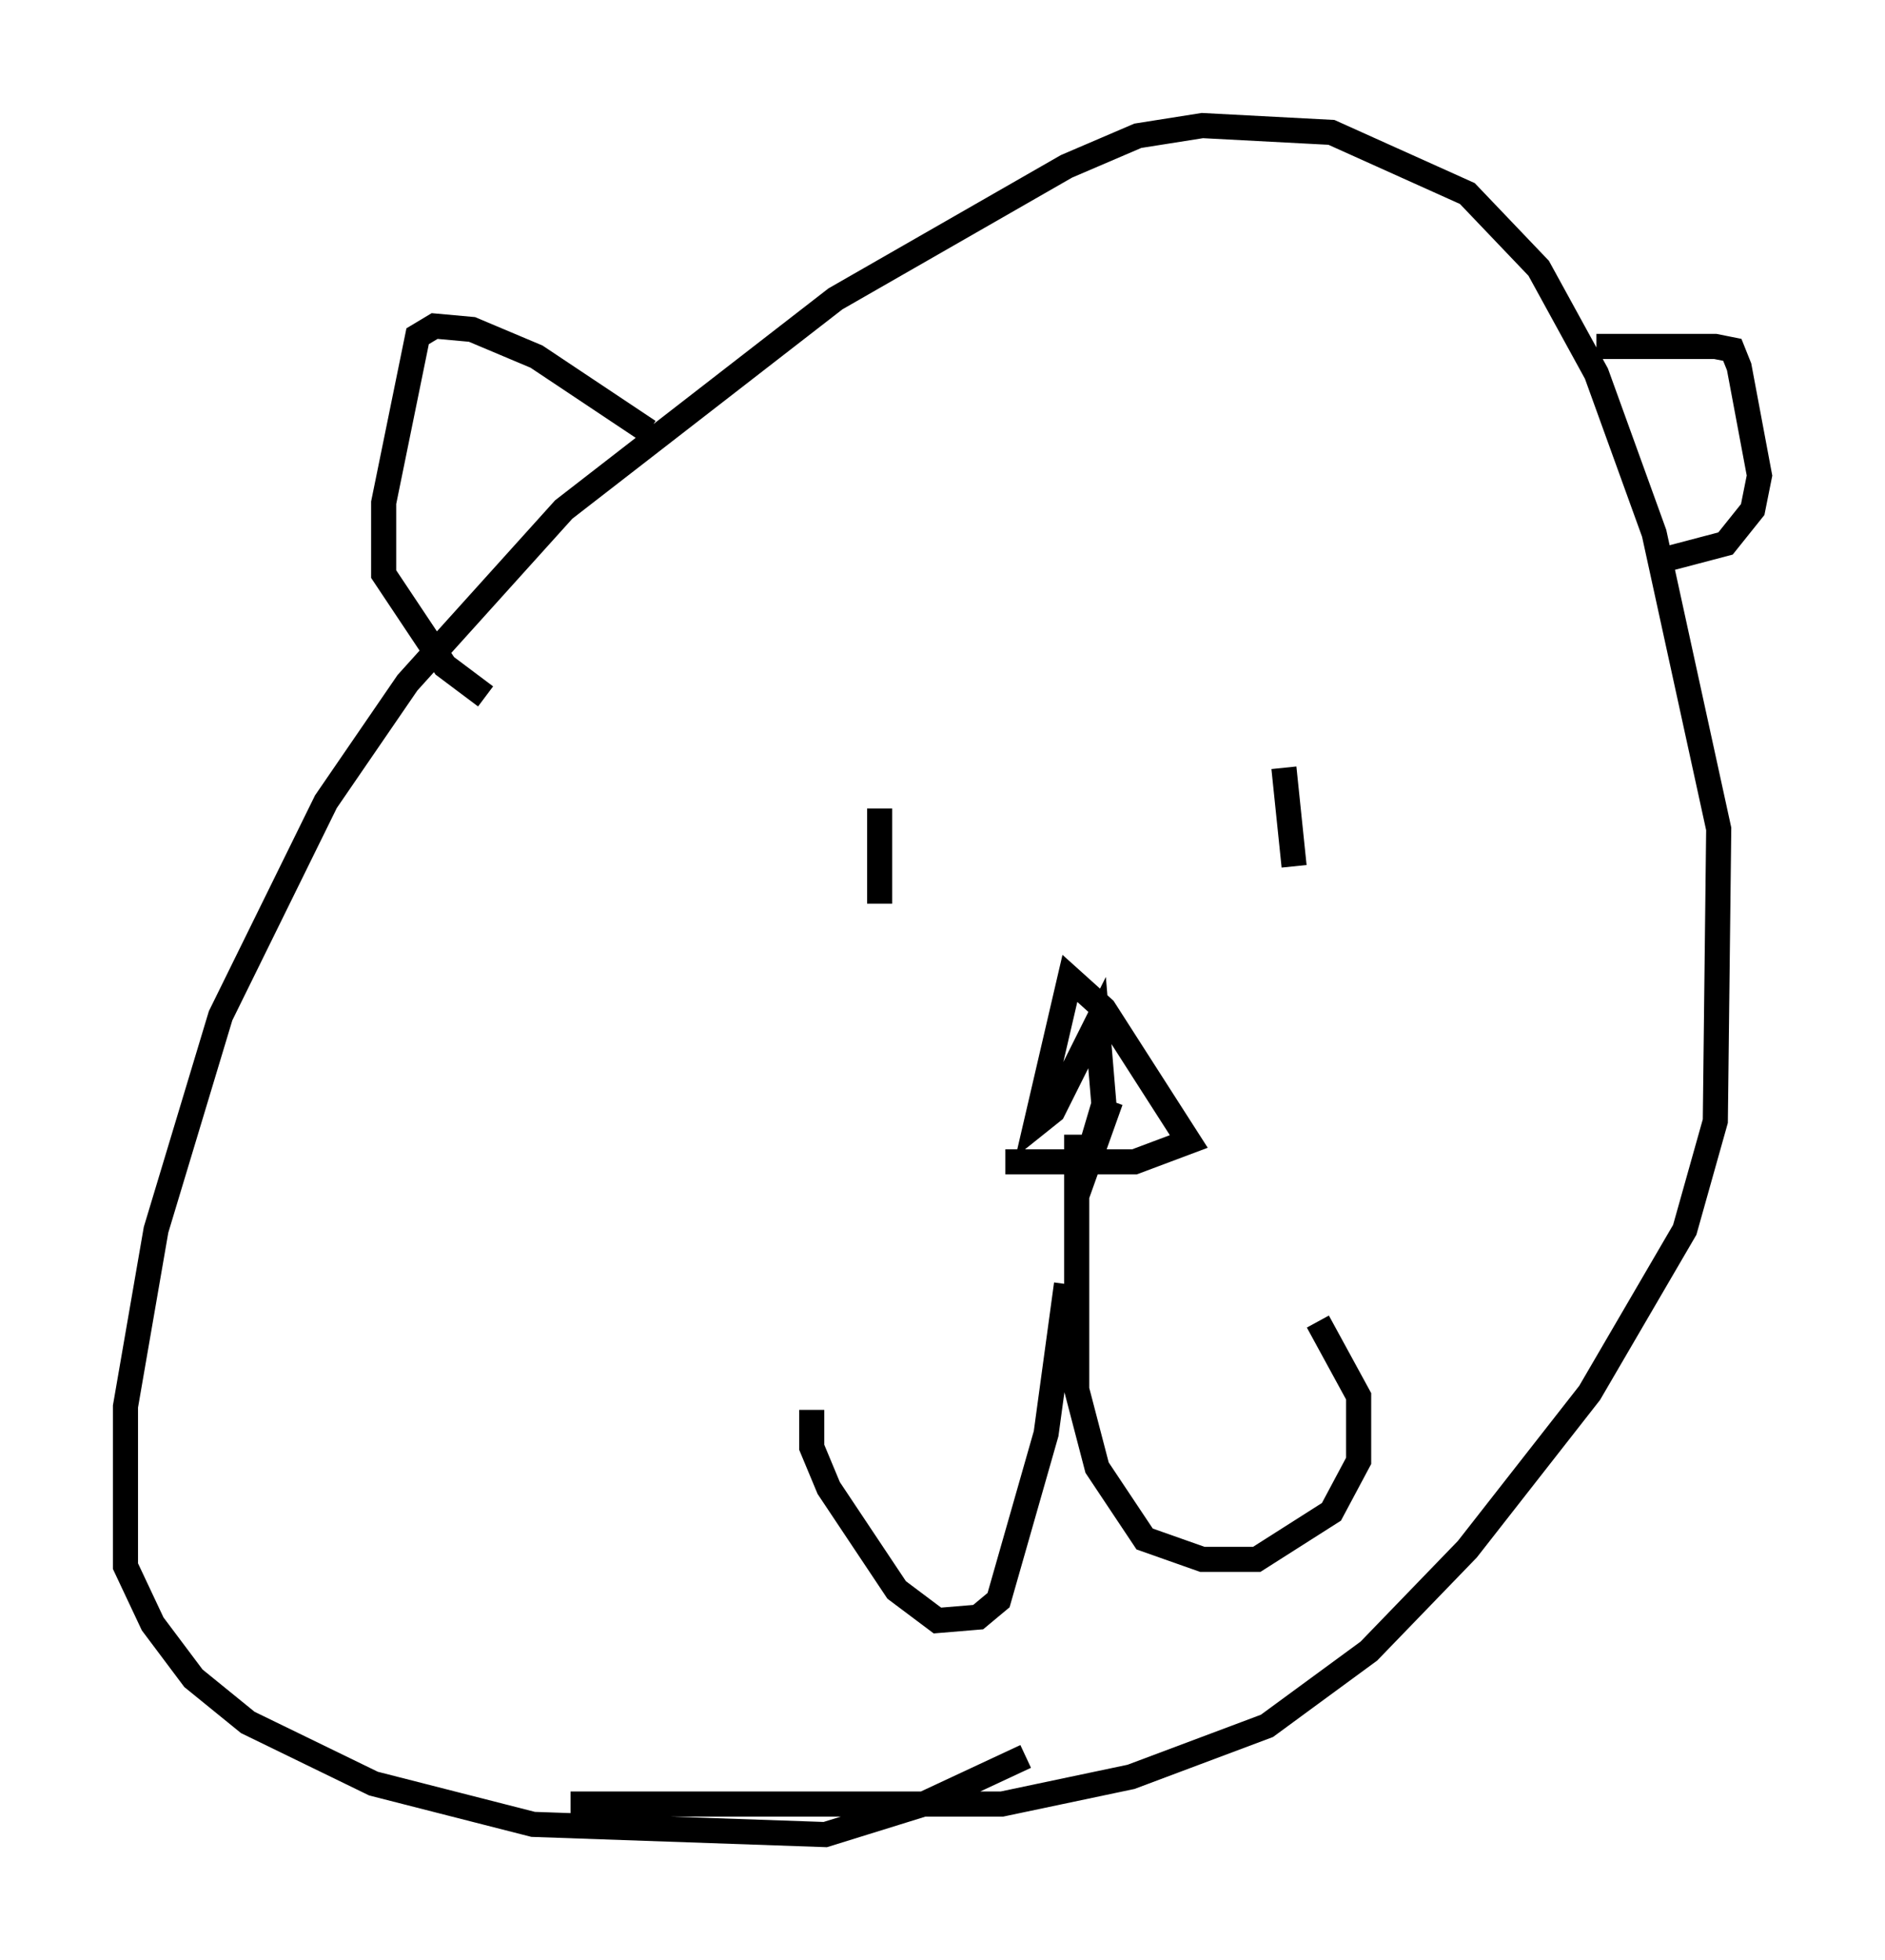 <?xml version="1.0" encoding="utf-8" ?>
<svg baseProfile="full" height="78.064" version="1.1" width="75.087" xmlns="http://www.w3.org/2000/svg" xmlns:ev="http://www.w3.org/2001/xml-events" xmlns:xlink="http://www.w3.org/1999/xlink"><defs /><rect fill="white" height="78.064" width="75.087" x="0" y="0" /><path d="M42.618, 44.377 m-0.135, 6.766 l-0.812, 5.954 -1.894, 6.631 l-0.812, 0.677 -1.624, 0.135 l-1.624, -1.218 -2.706, -4.059 l-0.677, -1.624 0.0, -1.488 m10.555, -10.961 l0.0, 10.149 0.812, 3.112 l1.894, 2.842 2.3, 0.812 l2.165, 0.0 2.977, -1.894 l1.083, -2.03 0.0, -2.571 l-1.624, -2.977 m-12.449, -6.36 l5.142, 0.0 2.165, -0.812 l-3.383, -5.277 -1.353, -1.218 l-1.353, 5.819 0.677, -0.541 l1.759, -3.518 0.271, 3.248 l-1.083, 3.654 1.353, -3.789 m-9.202, -11.637 l0.0, 3.789 m16.103, -5.413 l0.406, 3.924 m-28.822, 37.347 l17.185, 0.0 5.142, -1.083 l5.413, -2.03 4.059, -2.977 l3.924, -4.059 4.871, -6.225 l3.789, -6.495 1.218, -4.33 l0.135, -11.637 -2.571, -11.773 l-2.3, -6.36 -2.3, -4.195 l-2.842, -2.977 -5.413, -2.436 l-5.142, -0.271 -2.571, 0.406 l-2.842, 1.218 -9.202, 5.277 l-10.825, 8.39 -6.225, 6.901 l-3.248, 4.736 -4.195, 8.525 l-2.571, 8.525 -1.218, 7.036 l0.0, 6.36 1.083, 2.3 l1.624, 2.165 2.165, 1.759 l5.007, 2.436 6.36, 1.624 l11.637, 0.406 3.924, -1.218 l4.059, -1.894 m-15.02, -52.773 l-4.465, -2.977 -2.571, -1.083 l-1.488, -0.135 -0.677, 0.406 l-1.353, 6.631 0.0, 2.842 l2.436, 3.654 1.624, 1.218 m44.249, -13.938 l4.736, 0.0 0.677, 0.135 l0.271, 0.677 0.812, 4.33 l-0.271, 1.353 -1.083, 1.353 l-2.571, 0.677 " fill="none" stroke="black" stroke-width="1" /></svg>